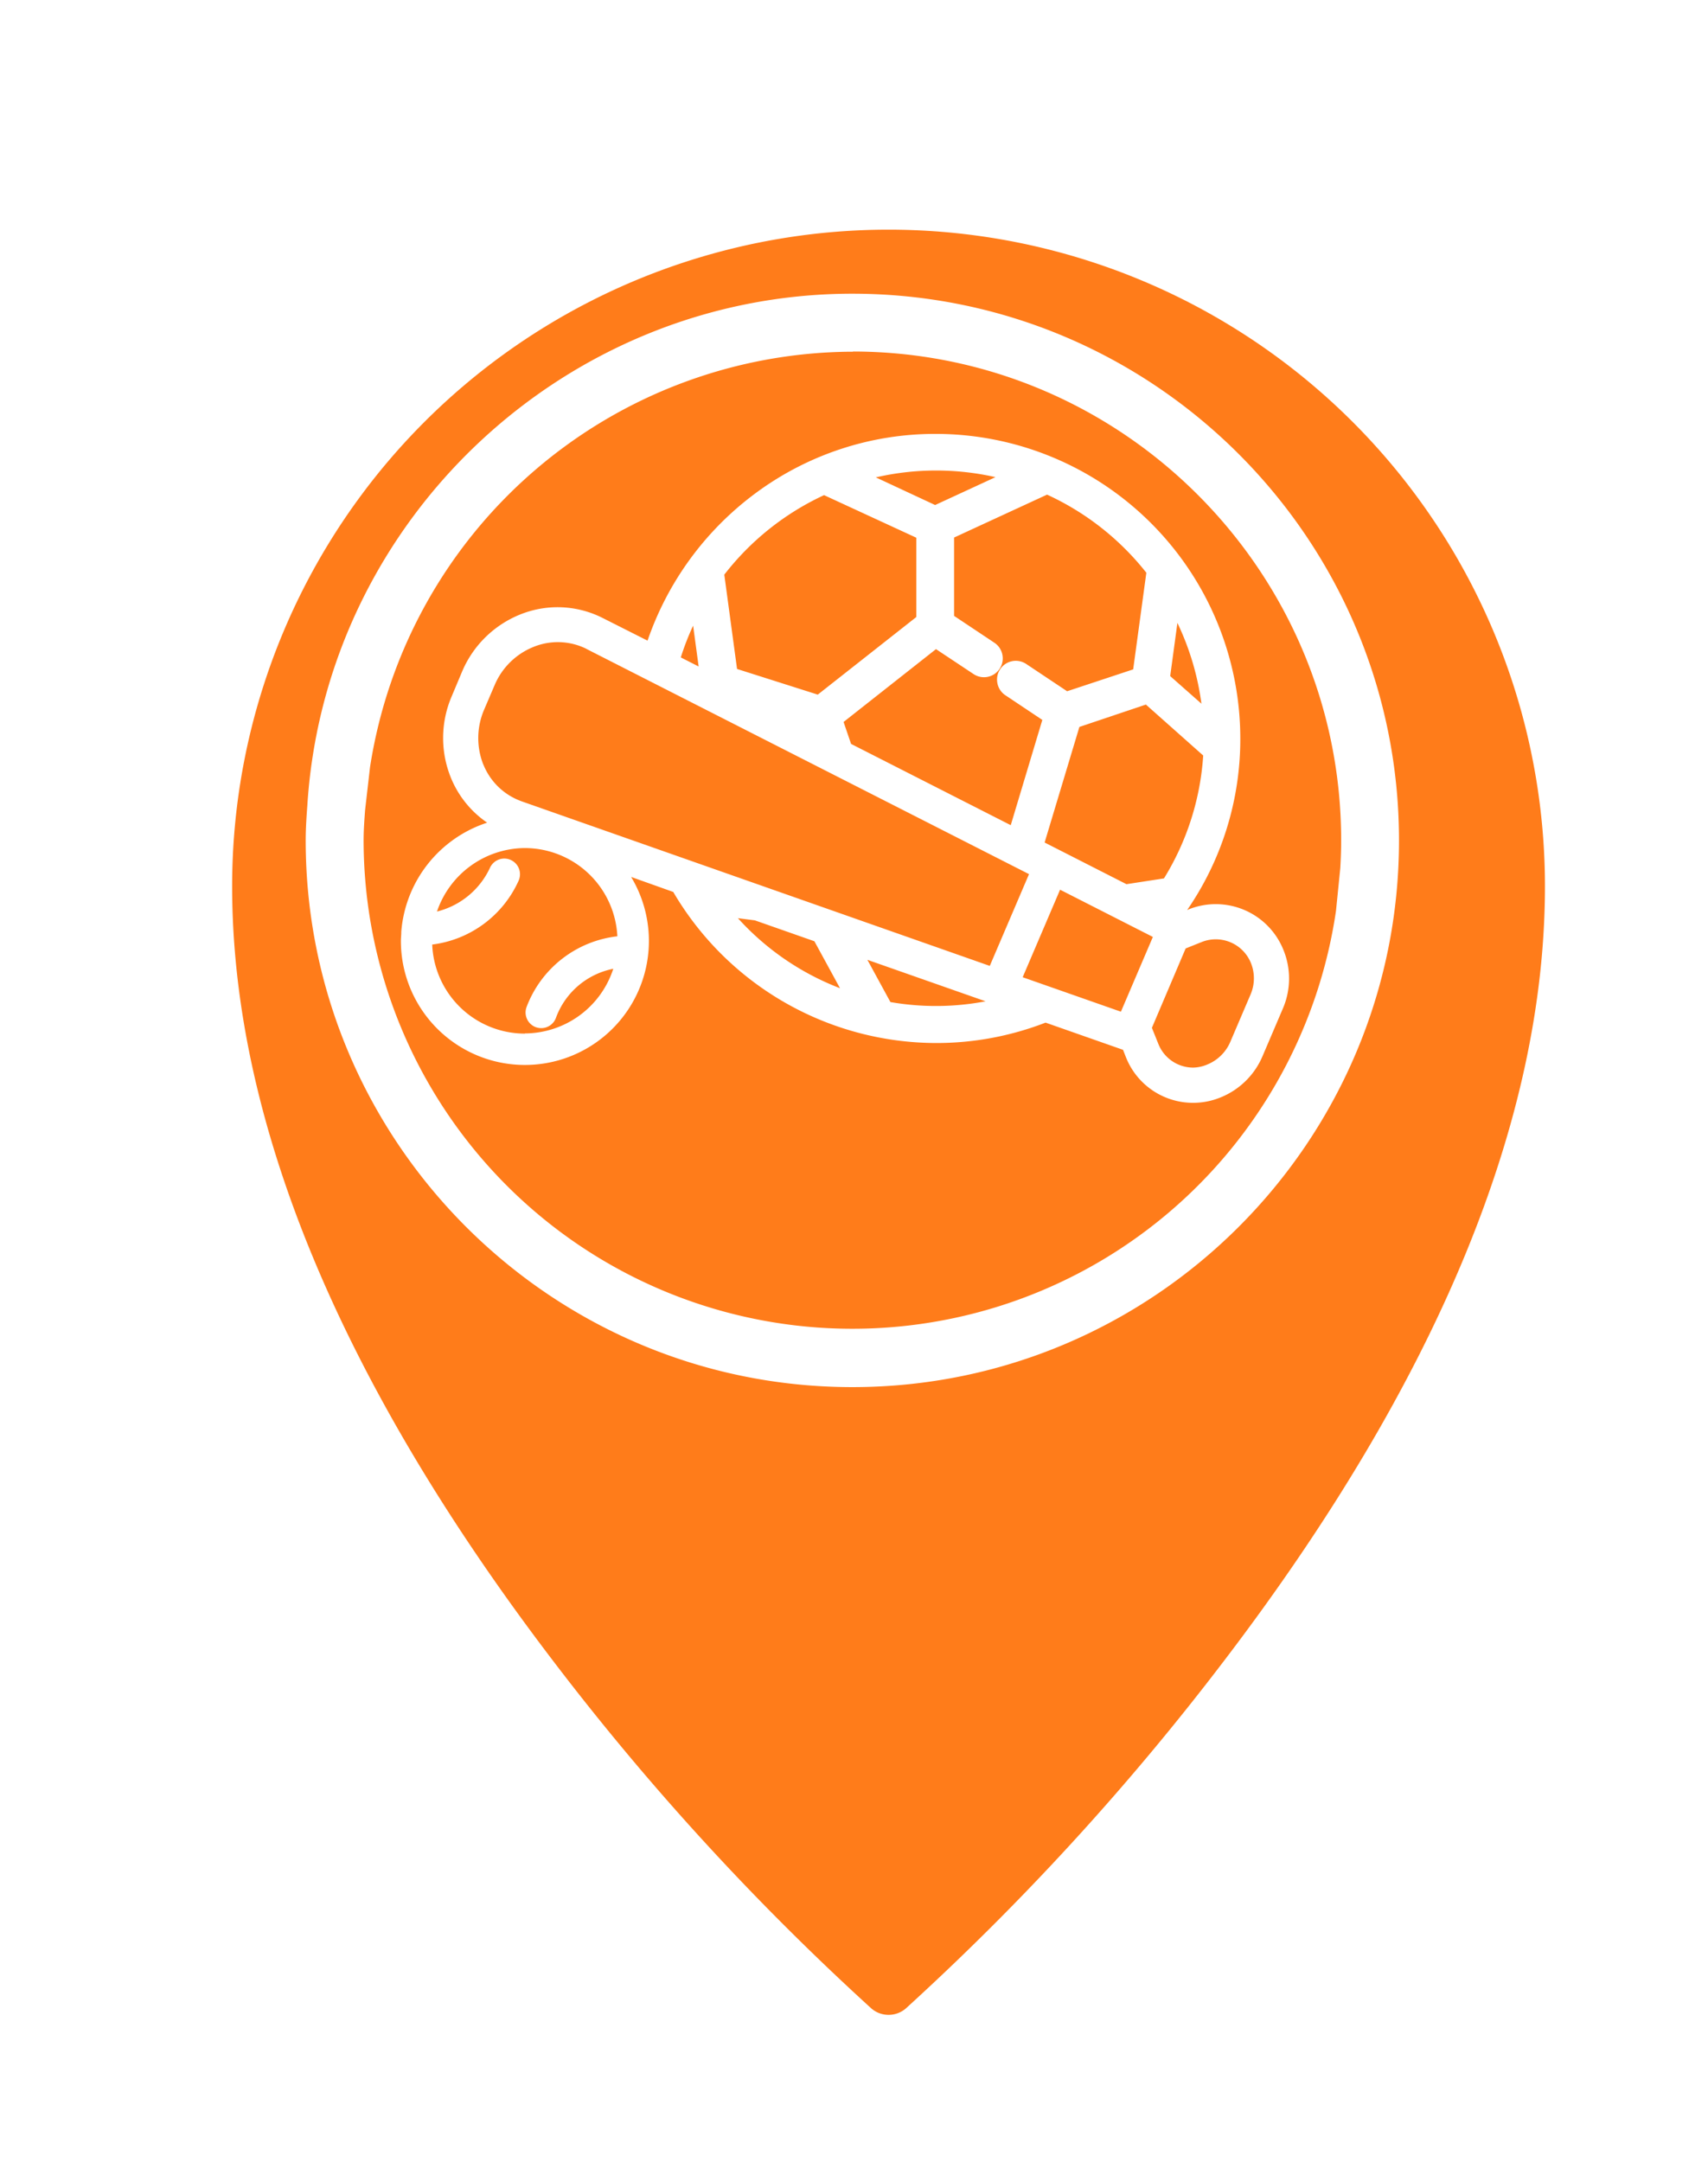 <svg xmlns="http://www.w3.org/2000/svg" xmlns:xlink="http://www.w3.org/1999/xlink" viewBox="0 0 455.36 576.25">
  <defs>
    <style>
      .cls-1 {
        fill: #fff;
      }

      .cls-2 {
        filter: url(#shadow-filter);
      }

      .cls-3 {
        fill: #ff7c1a;
      }
    </style>
    <filter id="shadow-filter" x="-50%" y="-50%" width="200%" height="200%" name="shadow-filter">
      <feOffset result="shadowOffsetOuter1" dx="10" dy="10" in="SourceAlpha"/>
      <feGaussianBlur result="shadowBlurOuter1" stdDeviation="14" in="shadowOffsetOuter1"/>
      <feColorMatrix result="shadowMatrixOuter1" values="0 0 0 0 0 0 0 0 0 0 0 0 0 0 0 0 0 0 0.5 0" in="shadowBlurOuter1"/>
      <feMerge>
        <feMergeNode in="shadowMatrixOuter1"/>
        <feMergeNode in="SourceGraphic"/>
      </feMerge>
    </filter>
  </defs>
  <g id="Sports_Markers_copy" data-name="Sports Markers copy">
    <g class="cls-2">
      <path class="cls-3" d="M251.39,554.5a7,7,0,0,1-4.61-1.73,693.22,693.22,0,0,1-85-92.86c-56.66-74.37-85.39-143.77-85.39-206.27a175,175,0,1,1,350,0c0,62.51-28.73,131.91-85.4,206.28a693.34,693.34,0,0,1-85,92.88A7,7,0,0,1,251.39,554.5Z" transform="translate(-24.5 -27.42)"/>
    </g>
  </g>
  <g id="Layer_7" data-name="Layer 7">
    <path class="cls-1" d="M251.75,397.17C171.39,397.17,106,331.79,106,251.43c0-3.2.22-6.32.44-9.34l.07-1.09c5.38-75.59,68.94-135,144.71-135.29l.52,0c80.36,0,145.74,65.38,145.74,145.74S332.11,397.17,251.75,397.17Zm.17-276-.67,0a130.7,130.7,0,0,0-128.1,110.75l-1.32,11.48v0c-.19,2.63-.39,5.34-.39,8a130.31,130.31,0,0,0,259.24,18.82l1.15-11.42c.15-2.64.23-5.09.23-7.39C382.06,179.65,323.68,121.2,251.92,121.12Z" transform="translate(-24.5 -27.42)"/>
  </g>
  <g id="Layer_6" data-name="Layer 6">
    <path class="cls-1" d="M366.67,280.64a19.43,19.43,0,0,0-25.28-10.81L341,270a80.31,80.31,0,0,0,14.17-45.76,81.25,81.25,0,0,0-81.16-81.16,80.35,80.35,0,0,0-48.64,16.23,82,82,0,0,0-28.23,38.88l-11.89-6a26.61,26.61,0,0,0-22-1,28.26,28.26,0,0,0-15.52,15.17L144.94,213a28.13,28.13,0,0,0-.24,21.71,26.67,26.67,0,0,0,9.68,12,33.34,33.34,0,0,0-22.9,29.11l0,.23c0,.64-.1,1.36-.1,2.13a33.06,33.06,0,1,0,61.38-17l11.23,4a81.45,81.45,0,0,0,70.08,40.27,80.48,80.48,0,0,0,29.18-5.44l20.65,7.25.79,2a19.23,19.23,0,0,0,17.92,12.13h0a19.17,19.17,0,0,0,7.19-1.4,20.47,20.47,0,0,0,11.28-11l5.42-12.69A20.16,20.16,0,0,0,366.67,280.64ZM342.59,312a10,10,0,0,1-9.25-6.27l-1.74-4.33,9-21.16,4.22-1.69A10.11,10.11,0,0,1,358,284.12a10.88,10.88,0,0,1-.1,8.4l-5.42,12.68a11.32,11.32,0,0,1-6.17,6A10,10,0,0,1,342.59,312Zm-178.17-9.06a24.74,24.74,0,0,1-24.69-23.74,29.21,29.21,0,0,0,23-16.95,4.18,4.18,0,0,0-2-5.57,4.11,4.11,0,0,0-1.79-.4,4.2,4.2,0,0,0-3.77,2.37A21.23,21.23,0,0,1,141,270.4a24.92,24.92,0,0,1,23.28-16.92h.17A24.74,24.74,0,0,1,189.09,277a29.41,29.41,0,0,0-24.2,18.84,4.18,4.18,0,0,0,2.44,5.38,4.38,4.38,0,0,0,1.47.26,4.17,4.17,0,0,0,3.9-2.7A20.51,20.51,0,0,1,188,285.66,24.88,24.88,0,0,1,164.42,302.89Zm-11.06-71.7a19.17,19.17,0,0,1,.17-14.56l2.85-6.66a18.9,18.9,0,0,1,10.41-10.18,17.16,17.16,0,0,1,13.22.15c.35.15.7.31,1,.49l117.83,59.95-10.46,24.46L163.67,241.06c-.36-.13-.72-.27-1.07-.42A17.16,17.16,0,0,1,153.36,231.19Zm183.12-23.6,1.92-14.18A71.73,71.73,0,0,1,344.81,215Zm-24.21,13.55L330,215.23l15.28,13.58a71.15,71.15,0,0,1-10.46,32.76l-10,1.54L303,252Zm14.34-15.34L309,211.68l-10.89-7.26a5,5,0,0,0-7.69,5.16,4.94,4.94,0,0,0,2.14,3.18l9.83,6.56-8.42,28.06-42.57-21.66-2-5.85,24.64-19.42,10,6.64A5,5,0,0,0,291,205.7a5,5,0,0,0,.74-3.76,5,5,0,0,0-2.13-3.19l-10.75-7.16V170.71l24.79-11.44a71.9,71.9,0,0,1,26.47,20.82Zm-36.8-51.2-16,7.39L258,154.67a71.59,71.59,0,0,1,31.86-.07Zm-45.56,4.78,24.55,11.33v21.13l-26.28,20.69L221,205.74l-3.4-25.14A71.85,71.85,0,0,1,244.25,159.38ZM206,202.66a70.52,70.52,0,0,1,3.29-8.46l1.47,10.88Zm19.75,70.09,15.87,5.57,6.83,12.52a71,71,0,0,1-27.22-18.67Zm30,10.52,31.51,11.06a70.67,70.67,0,0,1-25.37.2Zm51.37-18.69,24.74,12.59-8.52,19.93-26.19-9.19Z" transform="translate(-24.5 -27.42)"/>
  </g>
</svg>
